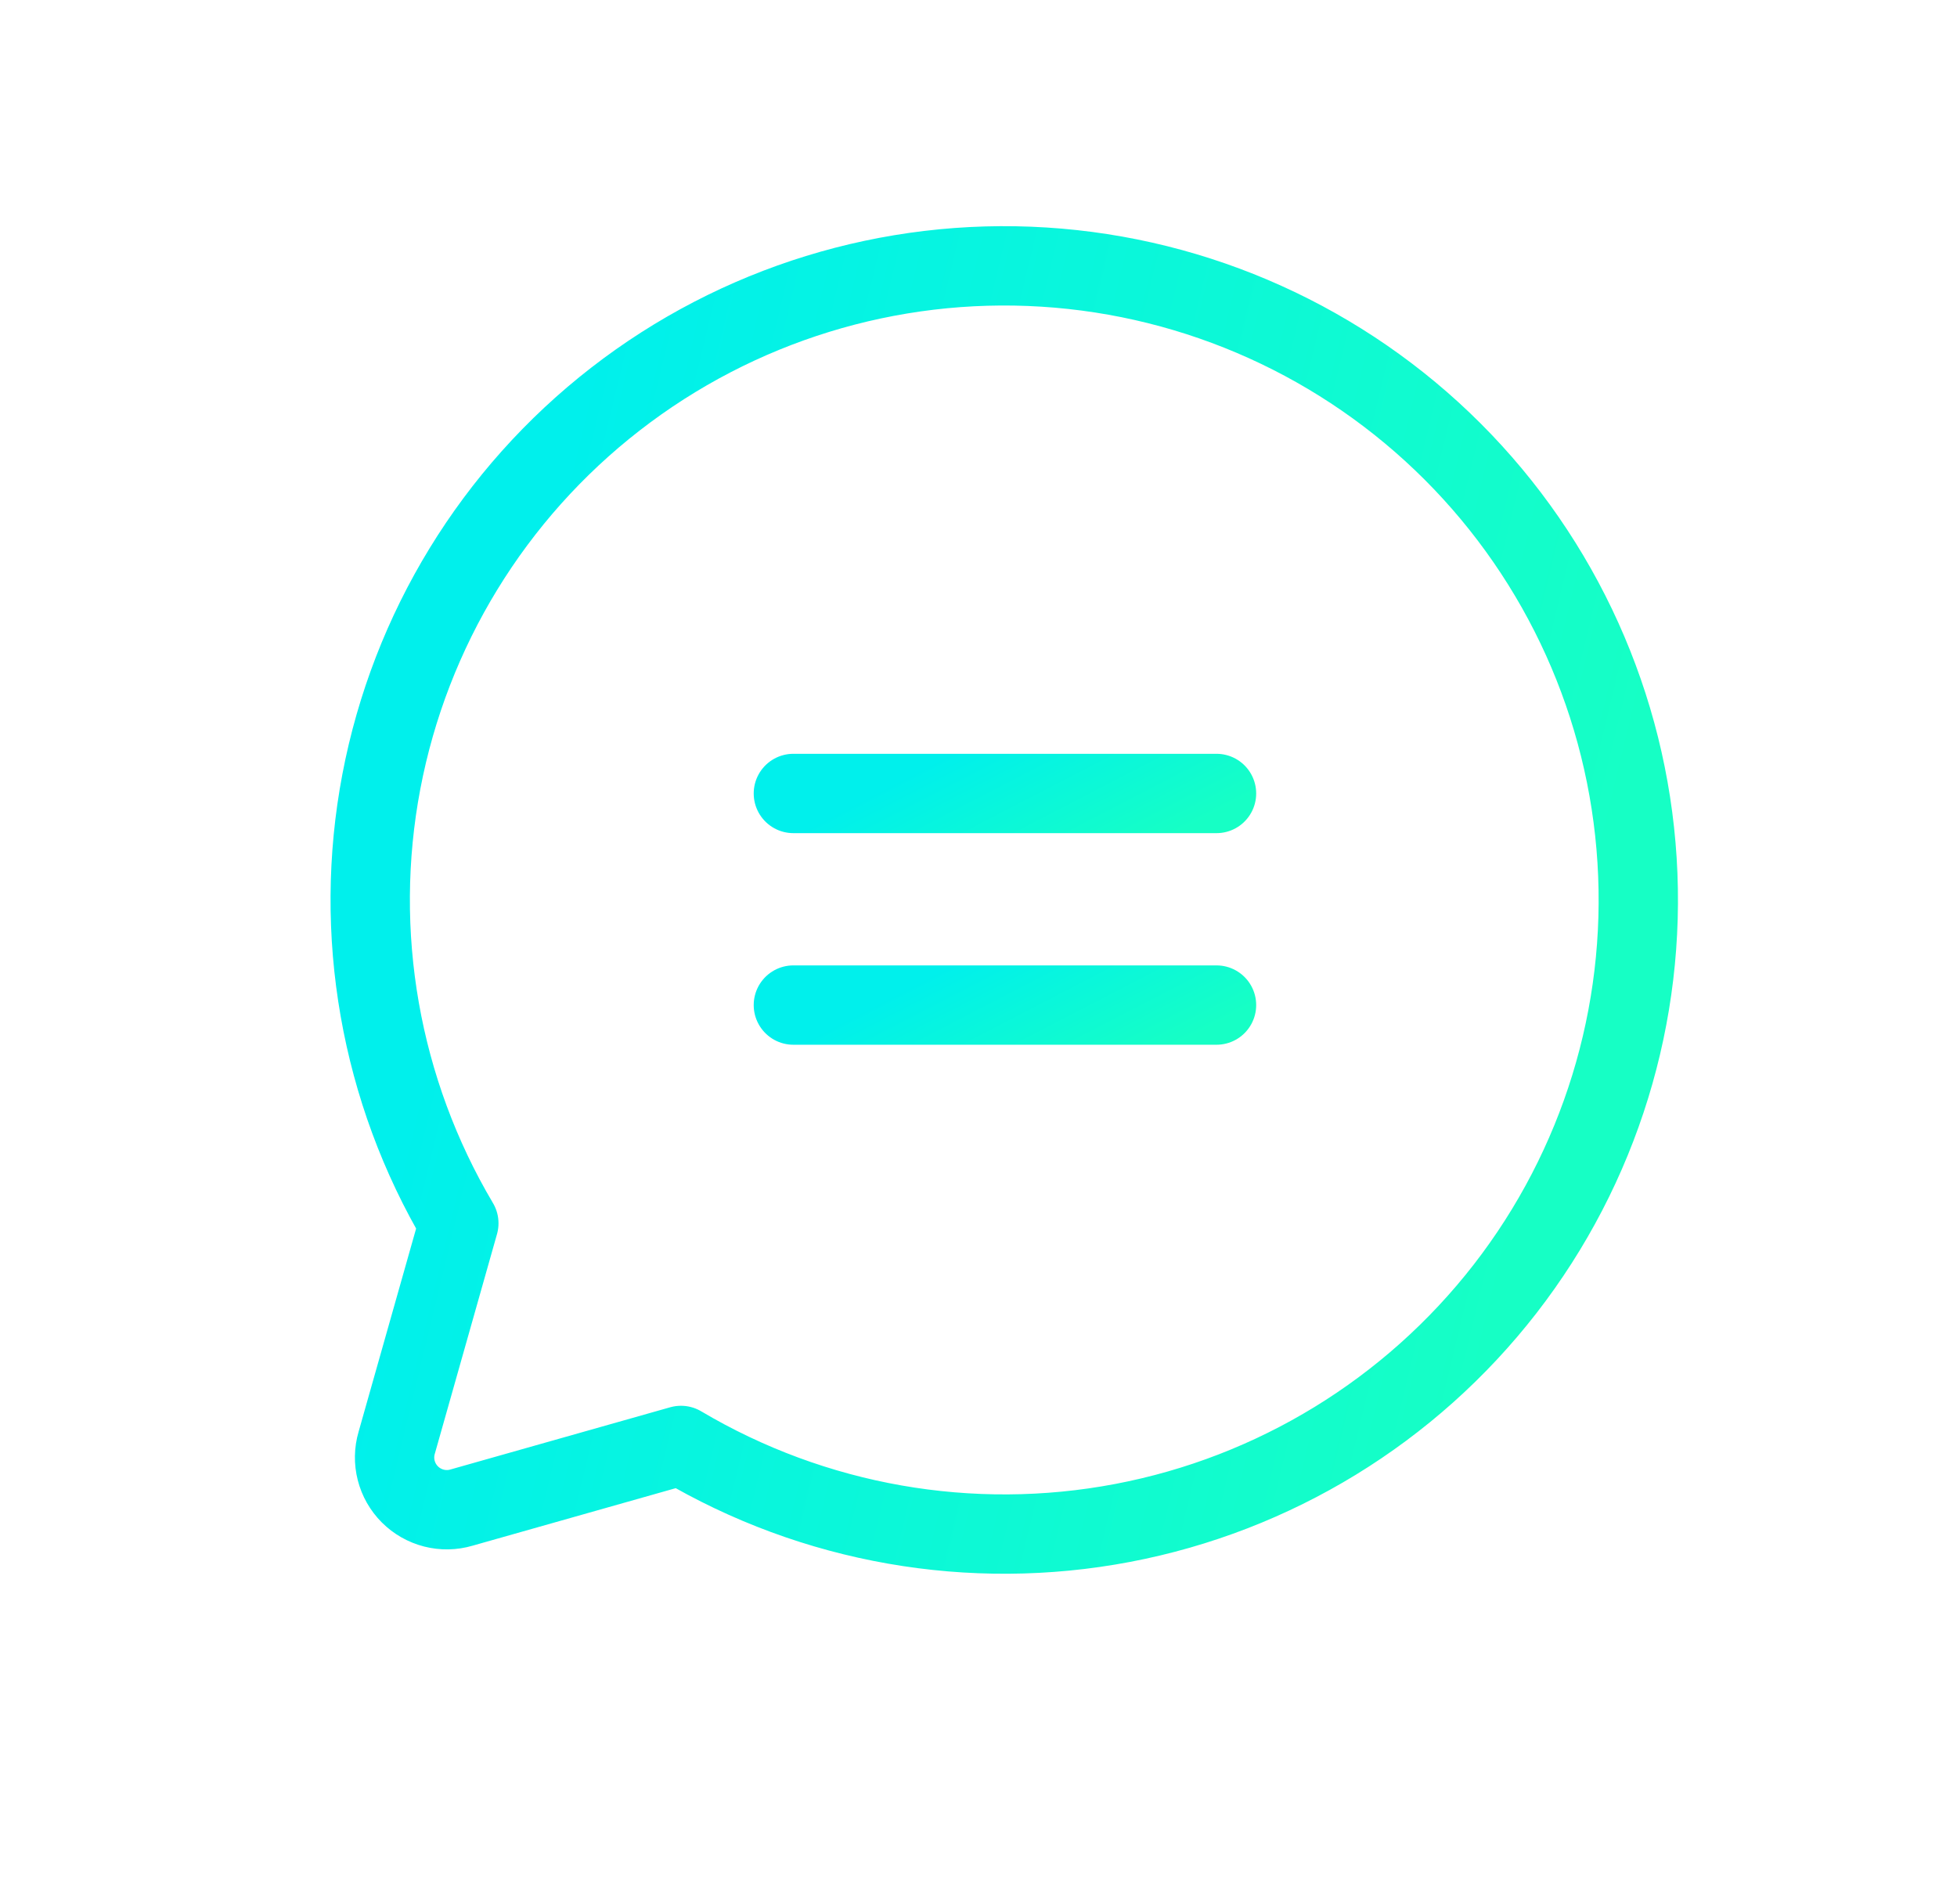 <svg width="37" height="36" viewBox="0 0 37 36" fill="none" xmlns="http://www.w3.org/2000/svg">
<path d="M8.675 23.125C7.186 20.613 6.665 17.644 7.21 14.775C7.756 11.906 9.329 9.335 11.635 7.545C13.942 5.754 16.823 4.866 19.737 5.049C22.651 5.232 25.399 6.472 27.464 8.536C29.529 10.601 30.769 13.349 30.951 16.263C31.134 19.177 30.247 22.058 28.456 24.365C26.665 26.671 24.094 28.245 21.225 28.79C18.356 29.335 15.387 28.814 12.875 27.325V27.325L8.725 28.5C8.555 28.55 8.375 28.553 8.203 28.509C8.032 28.465 7.875 28.376 7.75 28.251C7.624 28.125 7.535 27.969 7.491 27.797C7.447 27.625 7.45 27.445 7.5 27.275L8.675 23.125Z" stroke="url(#paint0_linear_360_11439)" stroke-width="1.5" stroke-linecap="round" stroke-linejoin="round"/>
<path d="M15 15H23" stroke="url(#paint1_linear_360_11439)" stroke-width="1.5" stroke-linecap="round" stroke-linejoin="round"/>
<path d="M15 19H23" stroke="url(#paint2_linear_360_11439)" stroke-width="1.5" stroke-linecap="round" stroke-linejoin="round"/>
<defs>
<linearGradient id="paint0_linear_360_11439" x1="11.495" y1="5.025" x2="31.974" y2="9.971" gradientUnits="userSpaceOnUse">
<stop stop-color="#00F0EC"/>
<stop offset="1" stop-color="#16FFC5"/>
</linearGradient>
<linearGradient id="paint1_linear_360_11439" x1="16.5" y1="15" x2="18.028" y2="17.952" gradientUnits="userSpaceOnUse">
<stop stop-color="#00F0EC"/>
<stop offset="1" stop-color="#16FFC5"/>
</linearGradient>
<linearGradient id="paint2_linear_360_11439" x1="16.5" y1="19" x2="18.028" y2="21.952" gradientUnits="userSpaceOnUse">
<stop stop-color="#00F0EC"/>
<stop offset="1" stop-color="#16FFC5"/>
</linearGradient>
</defs>
</svg>
